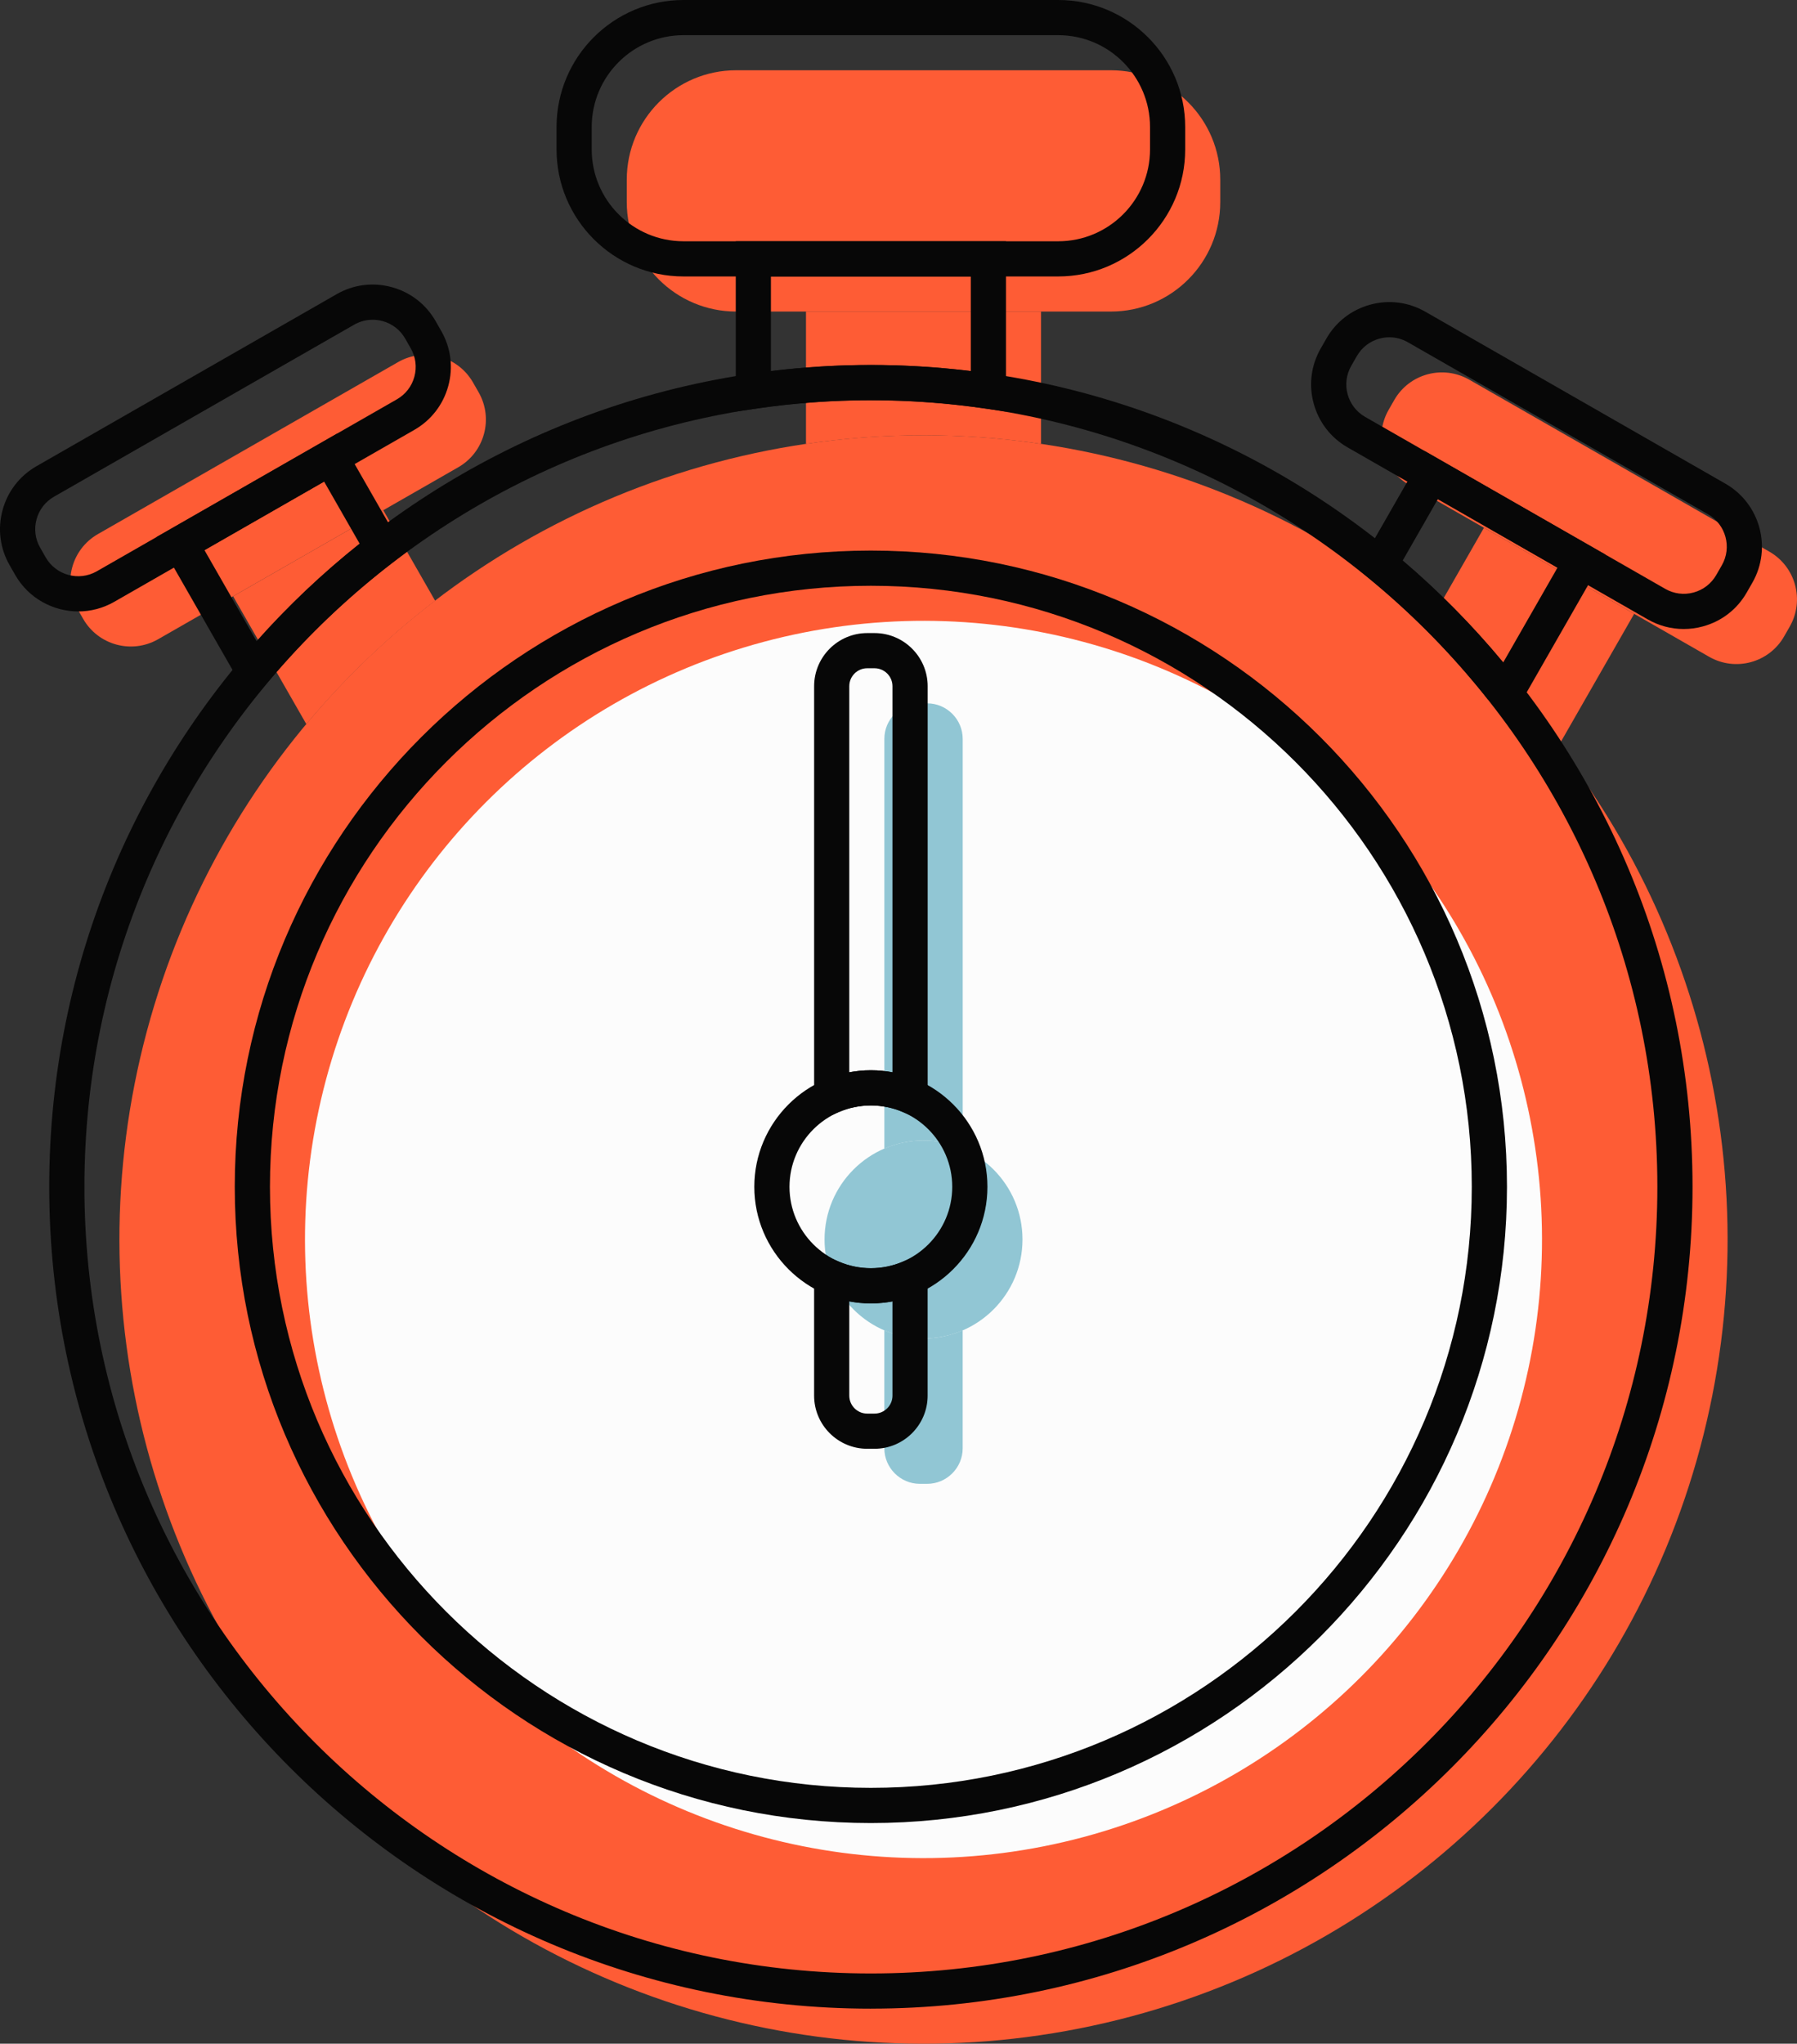 <svg xmlns="http://www.w3.org/2000/svg" width="949.83" height="1080" viewBox="0 0 949.83 1080"><rect x="0" y="0" width="949.83" height="1080" fill="#333333" stroke="none"/><g id="a"/><g id="b"><g id="c"><g id="d"><g><path d="M242.22 246.92l-158.64 90.88c-13.92 7.97-31.66 3.15-39.63-10.76l-2.96-5.17c-7.97-13.92-3.15-31.66 10.76-39.63l158.64-90.88c13.92-7.97 31.66-3.15 39.63 10.76l2.96 5.17c7.97 13.92 3.15 31.66-10.76 39.63z" fill="#fe5c35"/><path d="M744.75 256.2l158.64 90.88c13.92 7.97 31.66 3.15 39.63-10.76l2.96-5.17c7.97-13.92 3.15-31.66-10.76-39.63l-158.64-90.88c-13.92-7.97-31.66-3.15-39.63 10.76l-2.96 5.17c-7.97 13.92-3.15 31.66 10.76 39.63z" fill="#fe5c35"/><circle cx="488.14" cy="655" r="425" transform="translate(-320.19 537.01) rotate(-45)" fill="#fe5c35"/><circle cx="488.14" cy="655" r="326.92" transform="translate(-320.19 537.01) rotate(-45)" fill="#fcfcfc"/><path d="M389.11 37.13h198.05c31.91.0 57.82 25.91 57.82 57.82v11.87c0 31.91-25.91 57.82-57.82 57.82h-198.05c-31.91.0-57.82-25.91-57.82-57.82v-11.87c0-31.91 25.91-57.82 57.82-57.82z" fill="#fe5c35"/><path d="M435.83 655c0-28.89 23.42-52.31 52.31-52.31s52.31 23.42 52.31 52.31-23.42 52.31-52.31 52.31-52.31-23.42-52.31-52.31z" fill="#91c6d4"/><g><path d="M488.14 602.7c7.36.0 14.35 1.55 20.71 4.3v-216.54c0-10.33-8.45-18.78-18.78-18.78h-3.85c-10.33.0-18.78 8.45-18.78 18.78V607c6.35-2.75 13.34-4.3 20.71-4.3z" fill="#91c6d4"/><path d="M488.14 707.31c-7.36.0-14.35-1.55-20.71-4.3v62.34c0 10.33 8.45 18.78 18.78 18.78h3.85c10.33.0 18.78-8.45 18.78-18.78v-62.34c-6.35 2.74-13.34 4.3-20.71 4.3z" fill="#91c6d4"/></g><g><path d="M821.48 391.53l2.87 1.64 39.41-68.8-79.38-45.48-27.07 47.24c23.68 19.41 45.16 41.37 64.17 65.39z" fill="#fe5c35"/><path d="M488.14 230.01c21.1.0 41.83 1.59 62.11 4.56v-69.95H426.02v69.95c20.28-2.97 41.01-4.56 62.11-4.56z" fill="#fe5c35"/><path d="M230 317.47l-27.41-47.85-79.38 45.48 38.71 67.57c20.2-24.17 43.05-46.03 68.08-65.2z" fill="#fe5c35"/></g></g><g><path d="M41.38 323.11c-13.31.0-26.25-6.92-33.34-19.26l-2.96-5.19c-5.1-8.88-6.41-19.21-3.72-29.09 2.67-9.88 9.04-18.12 17.92-23.21l158.64-90.89c8.86-5.1 19.17-6.45 29.11-3.74 9.9 2.69 18.14 9.06 23.22 17.96l2.96 5.17c5.1 8.88 6.43 19.21 3.74 29.09-2.69 9.88-9.06 18.12-17.94 23.21L60.37 318.04c-5.99 3.43-12.53 5.07-18.99 5.07zM196.95 168.97c-3.4.0-6.75.89-9.77 2.62L28.55 262.48c-4.58 2.63-7.86 6.86-9.24 11.97-1.38 5.08-.71 10.4 1.91 14.96l2.96 5.19c5.43 9.44 17.52 12.69 26.95 7.32l158.66-90.9c4.58-2.63 7.86-6.86 9.24-11.97 1.38-5.08.69-10.4-1.92-14.96l-2.96-5.19c-2.63-4.58-6.88-7.86-11.97-9.24-1.72-.45-3.47-.69-5.21-.69z" fill="#070707"/><path d="M889.93 332.4c-6.59.0-13.11-1.71-18.99-5.08L712.3 236.43c-8.88-5.08-15.25-13.33-17.94-23.21-2.69-9.88-1.36-20.21 3.74-29.11l2.96-5.16c5.08-8.9 13.33-15.27 23.22-17.96 9.88-2.71 20.23-1.36 29.11 3.74l158.62 90.88c18.36 10.51 24.73 33.99 14.22 52.33l-2.96 5.16c-5.08 8.9-13.33 15.27-23.22 17.94-3.34.93-6.74 1.36-10.11 1.36zm-155.57-154.16c-1.74.0-3.49.24-5.21.69-5.08 1.38-9.33 4.67-11.97 9.24l-2.96 5.17c-2.61 4.58-3.3 9.9-1.92 14.98 1.38 5.1 4.67 9.33 9.24 11.97l158.66 90.9c4.56 2.6 9.86 3.3 14.98 1.91 5.08-1.38 9.33-4.67 11.97-9.24l2.96-5.16c5.41-9.44 2.12-21.53-7.34-26.96l-158.62-90.88c-3.03-1.73-6.39-2.62-9.79-2.62z" fill="#070707"/><path d="M460.31 1061.47c-239.46.0-434.29-194.83-434.29-434.3S220.85 192.88 460.31 192.88s434.3 194.83 434.3 434.28-194.83 434.3-434.3 434.3zm0-850c-229.22.0-415.69 186.48-415.69 415.69s186.48 415.71 415.69 415.71 415.71-186.49 415.71-415.71S689.52 211.48 460.31 211.48z" fill="#070707"/><path d="M460.31 963.39c-185.39.0-336.22-150.83-336.22-336.22s150.83-336.22 336.22-336.22 336.22 150.83 336.22 336.22-150.83 336.22-336.22 336.22zm0-653.84c-175.15.0-317.62 142.48-317.62 317.62s142.48 317.62 317.62 317.62 317.62-142.48 317.62-317.62-142.48-317.62-317.62-317.62z" fill="#070707"/><path d="M559.34 146.09h-198.06c-37 0-67.11-30.1-67.11-67.11V67.11C294.17 30.1 324.27.0 361.28.0h198.06c37 0 67.11 30.1 67.11 67.11v11.87c0 37-30.1 67.11-67.11 67.11zM361.28 18.59c-26.75.0-48.52 21.77-48.52 48.52v11.87c0 26.75 21.77 48.52 48.52 48.52h198.06c26.75.0 48.52-21.77 48.52-48.52v-11.87c0-26.75-21.77-48.52-48.52-48.52h-198.06z" fill="#070707"/><path d="M460.31 688.78c-33.97.0-61.61-27.64-61.61-61.61s27.64-61.59 61.61-61.59 61.61 27.64 61.61 61.59-27.64 61.61-61.61 61.61zm0-104.6c-23.71.0-43.01 19.28-43.01 43s19.3 43.01 43.01 43.01 43.01-19.3 43.01-43.01-19.3-43-43.01-43z" fill="#070707"/><g><path d="M490.32 593.31l-12.98-5.61c-10.79-4.67-23.19-4.68-34.04.0l-12.98 5.61v-230.69c0-15.47 12.6-28.07 28.07-28.07h3.85c15.49.0 28.09 12.6 28.09 28.07v230.69zm-30.01-27.73c3.87.0 7.68.36 11.42 1.07V362.62c0-5.23-4.27-9.48-9.5-9.48h-3.85c-5.23.0-9.48 4.25-9.48 9.48v204.03c3.74-.71 7.55-1.07 11.4-1.07z" fill="#070707"/><path d="M462.23 765.6h-3.85c-15.47.0-28.07-12.6-28.07-28.07v-76.48l12.98 5.61c10.86 4.7 23.26 4.68 34.04.0l12.98-5.61v76.48c0 15.47-12.6 28.07-28.09 28.07zm-13.33-77.89v49.82c0 5.23 4.25 9.48 9.48 9.48h3.85c5.23.0 9.5-4.25 9.5-9.48v-49.82c-7.46 1.42-15.32 1.42-22.82.0z" fill="#070707"/></g><g><path d="M799.97 378.02l-13.6-8.53c-18.74-23.68-39.86-45.19-62.77-63.97l-6.1-4.99 35.61-62.13 95.51 54.71-48.64 84.92zm-58.54-81.84c19.08 16.23 36.9 34.3 53.13 53.87l28.67-50.06-63.22-36.22-18.57 32.41z" fill="#070707"/><path d="M531.72 217.49l-10.64-1.54c-40.56-5.92-80.98-5.92-121.54.0l-10.64 1.54V127.5h142.83v89.99zm-71.41-24.6c17.43.0 35.15 1.09 52.82 3.23V146.1h-105.64v50.02c17.67-2.14 35.39-3.23 52.82-3.23z" fill="#070707"/><path d="M132.66 371.06l-49.97-87.23 95.53-54.73 36.06 62.97-6.46 4.94c-24.53 18.81-46.94 40.27-66.58 63.79l-8.57 10.26zm-24.59-80.33 27.56 48.1c16.56-18.65 34.83-35.92 54.45-51.55l-18.77-32.79-63.24 36.24z" fill="#070707"/></g></g></g></g></g></svg>